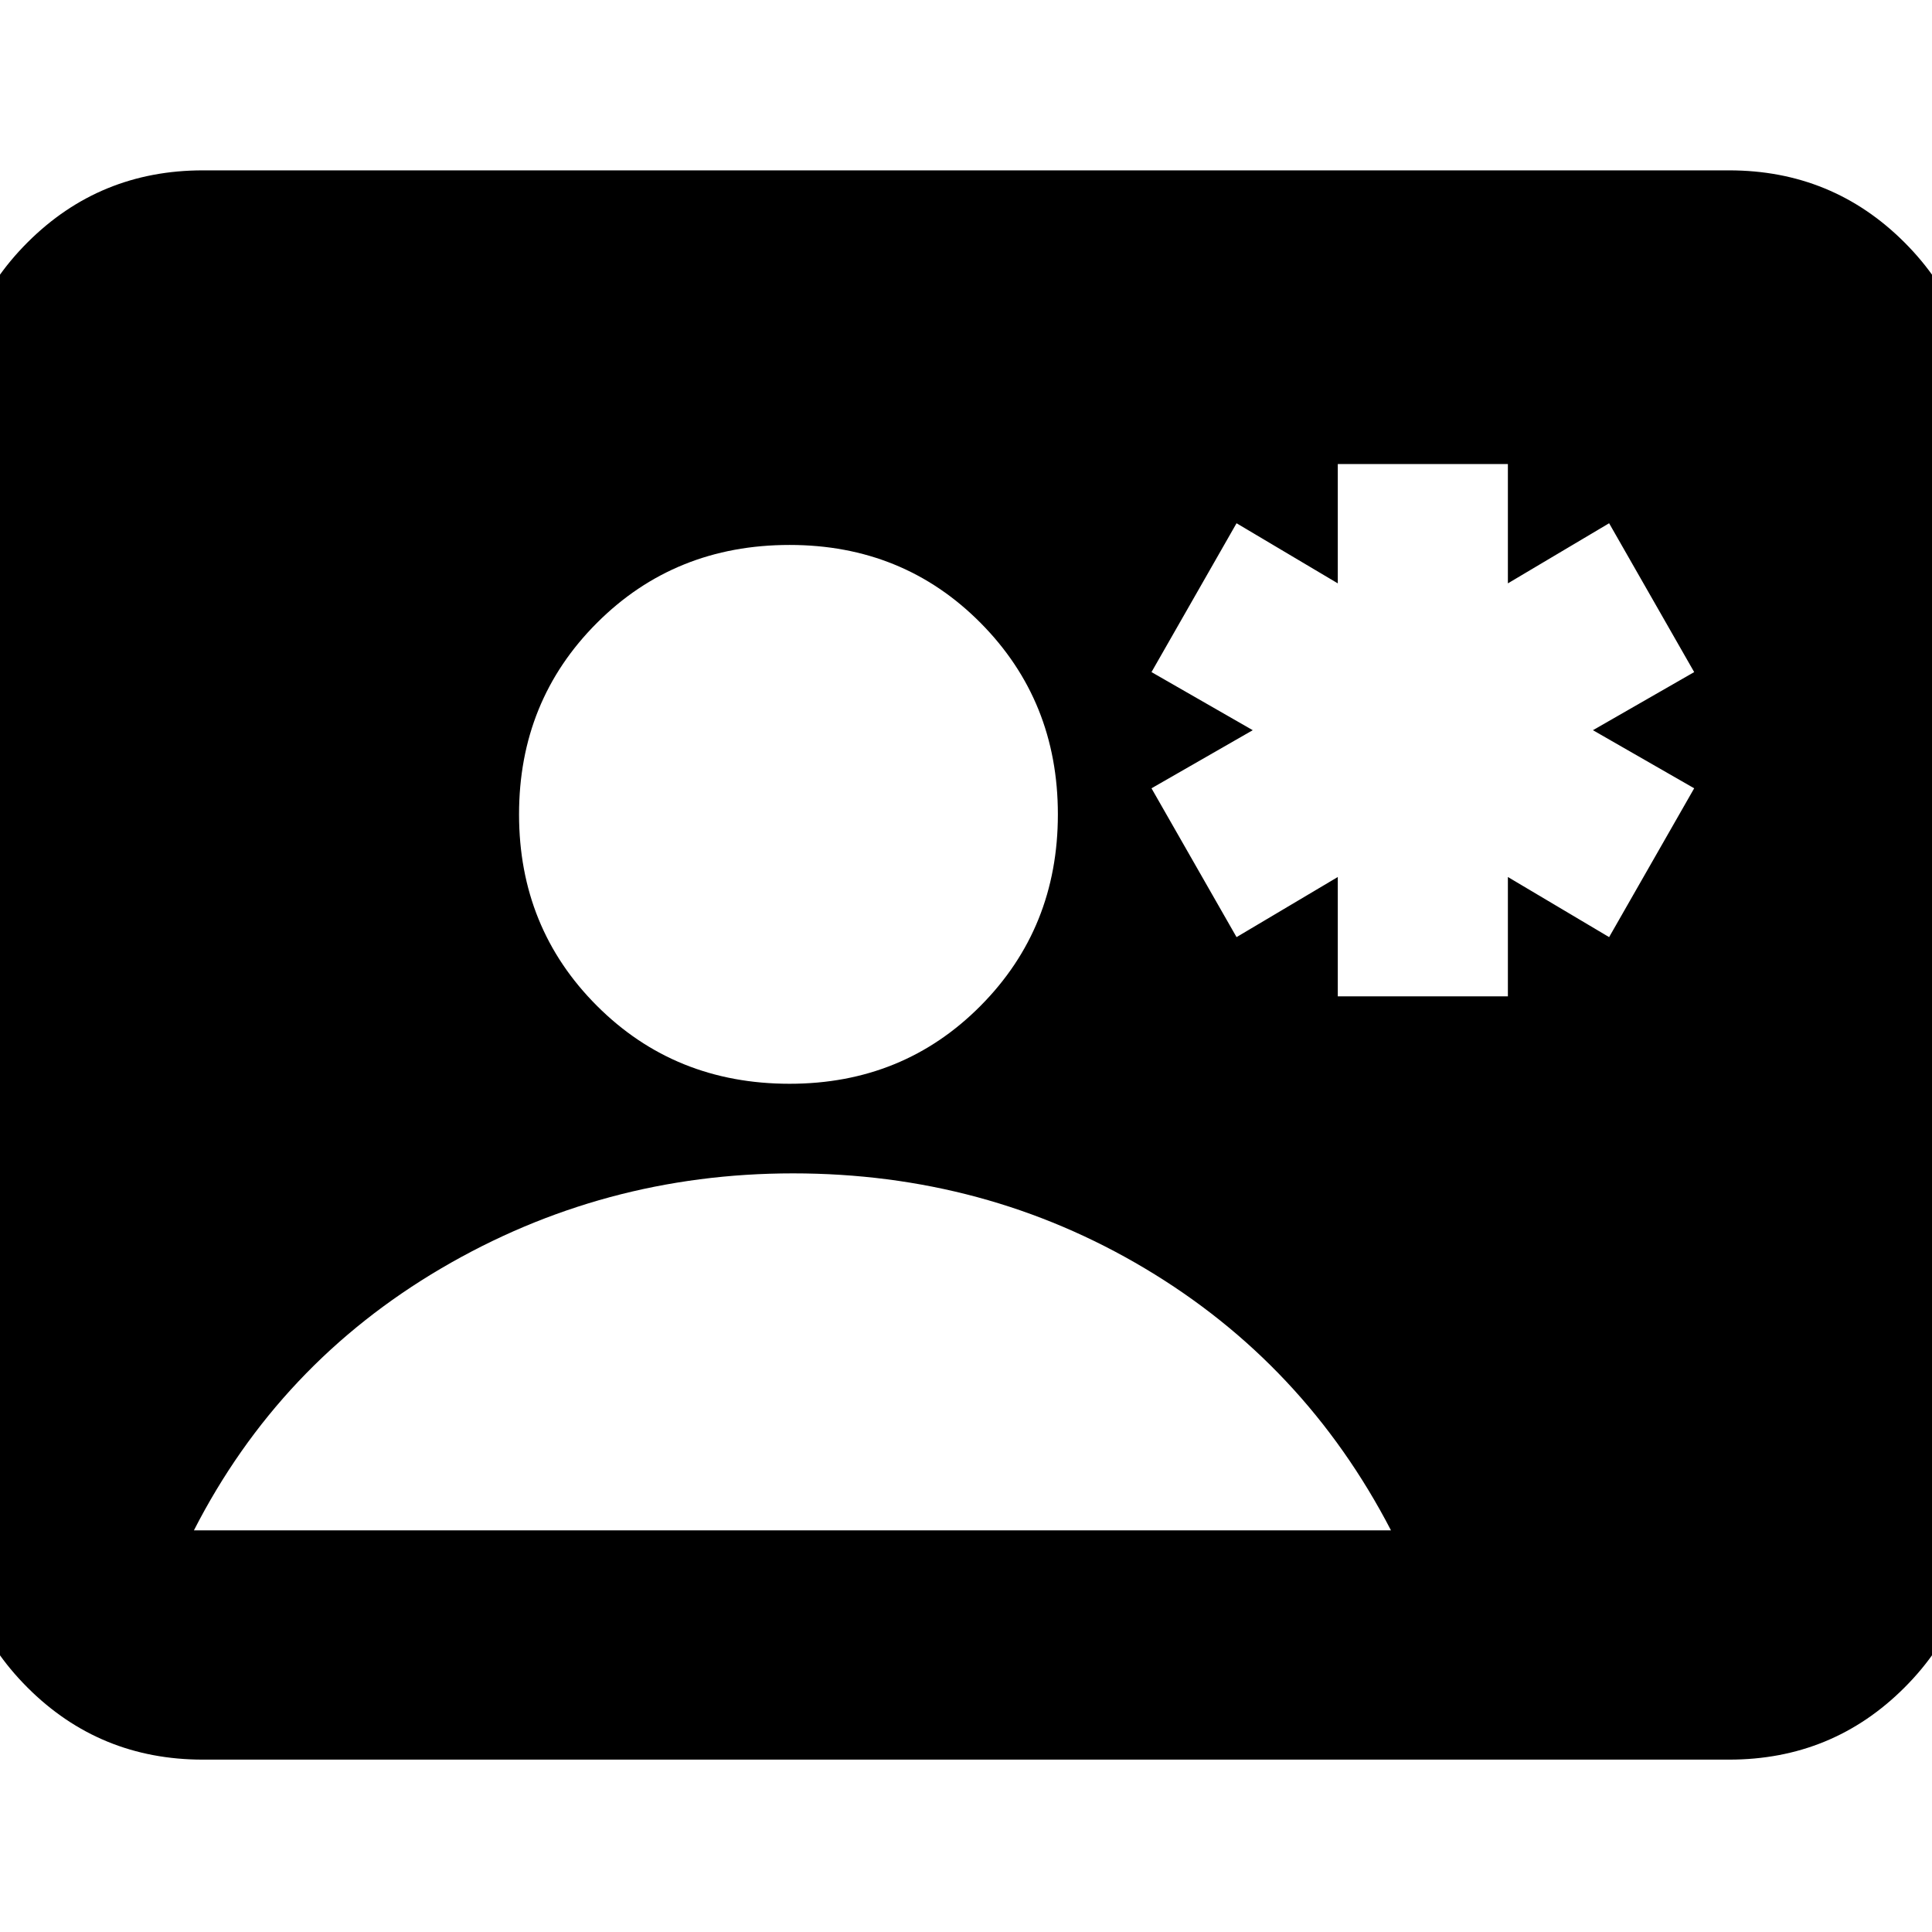 <svg xmlns="http://www.w3.org/2000/svg" height="24" viewBox="0 -960 960 960" width="24"><path d="M664.74-464.91h84.52v-59.31l50.3 29.87 42.27-73.95-50.31-28.87 50.31-28.87L799.56-700l-50.3 29.87v-59.3h-84.52v59.3L614.43-700l-42.26 73.96 50.31 28.87-50.31 28.87 42.26 73.95 50.31-29.87v59.31ZM100.83-85.65q-51.35 0-87.16-35.81-35.8-35.8-35.8-87.15v-543.78q0-51.35 35.8-87.15 35.81-35.81 87.16-35.81h758.34q51.35 0 87.16 35.81 35.8 35.8 35.8 87.15v543.78q0 51.35-35.8 87.15-35.81 35.81-87.16 35.81H100.83Zm291.52-335.83q56.43 0 94.87-38.72 38.43-38.71 38.43-95.15 0-56.43-38.43-95.15-38.44-38.72-94.87-38.72-57 0-95.72 38.72t-38.72 95.15q0 56.44 38.72 95.15 38.72 38.72 95.72 38.72Zm-296 221.91h594.82q-43-82.91-122.26-130.15-79.26-47.24-174.87-47.24-94.47 0-174.87 47.24-80.39 47.24-122.82 130.15Z"/></svg>